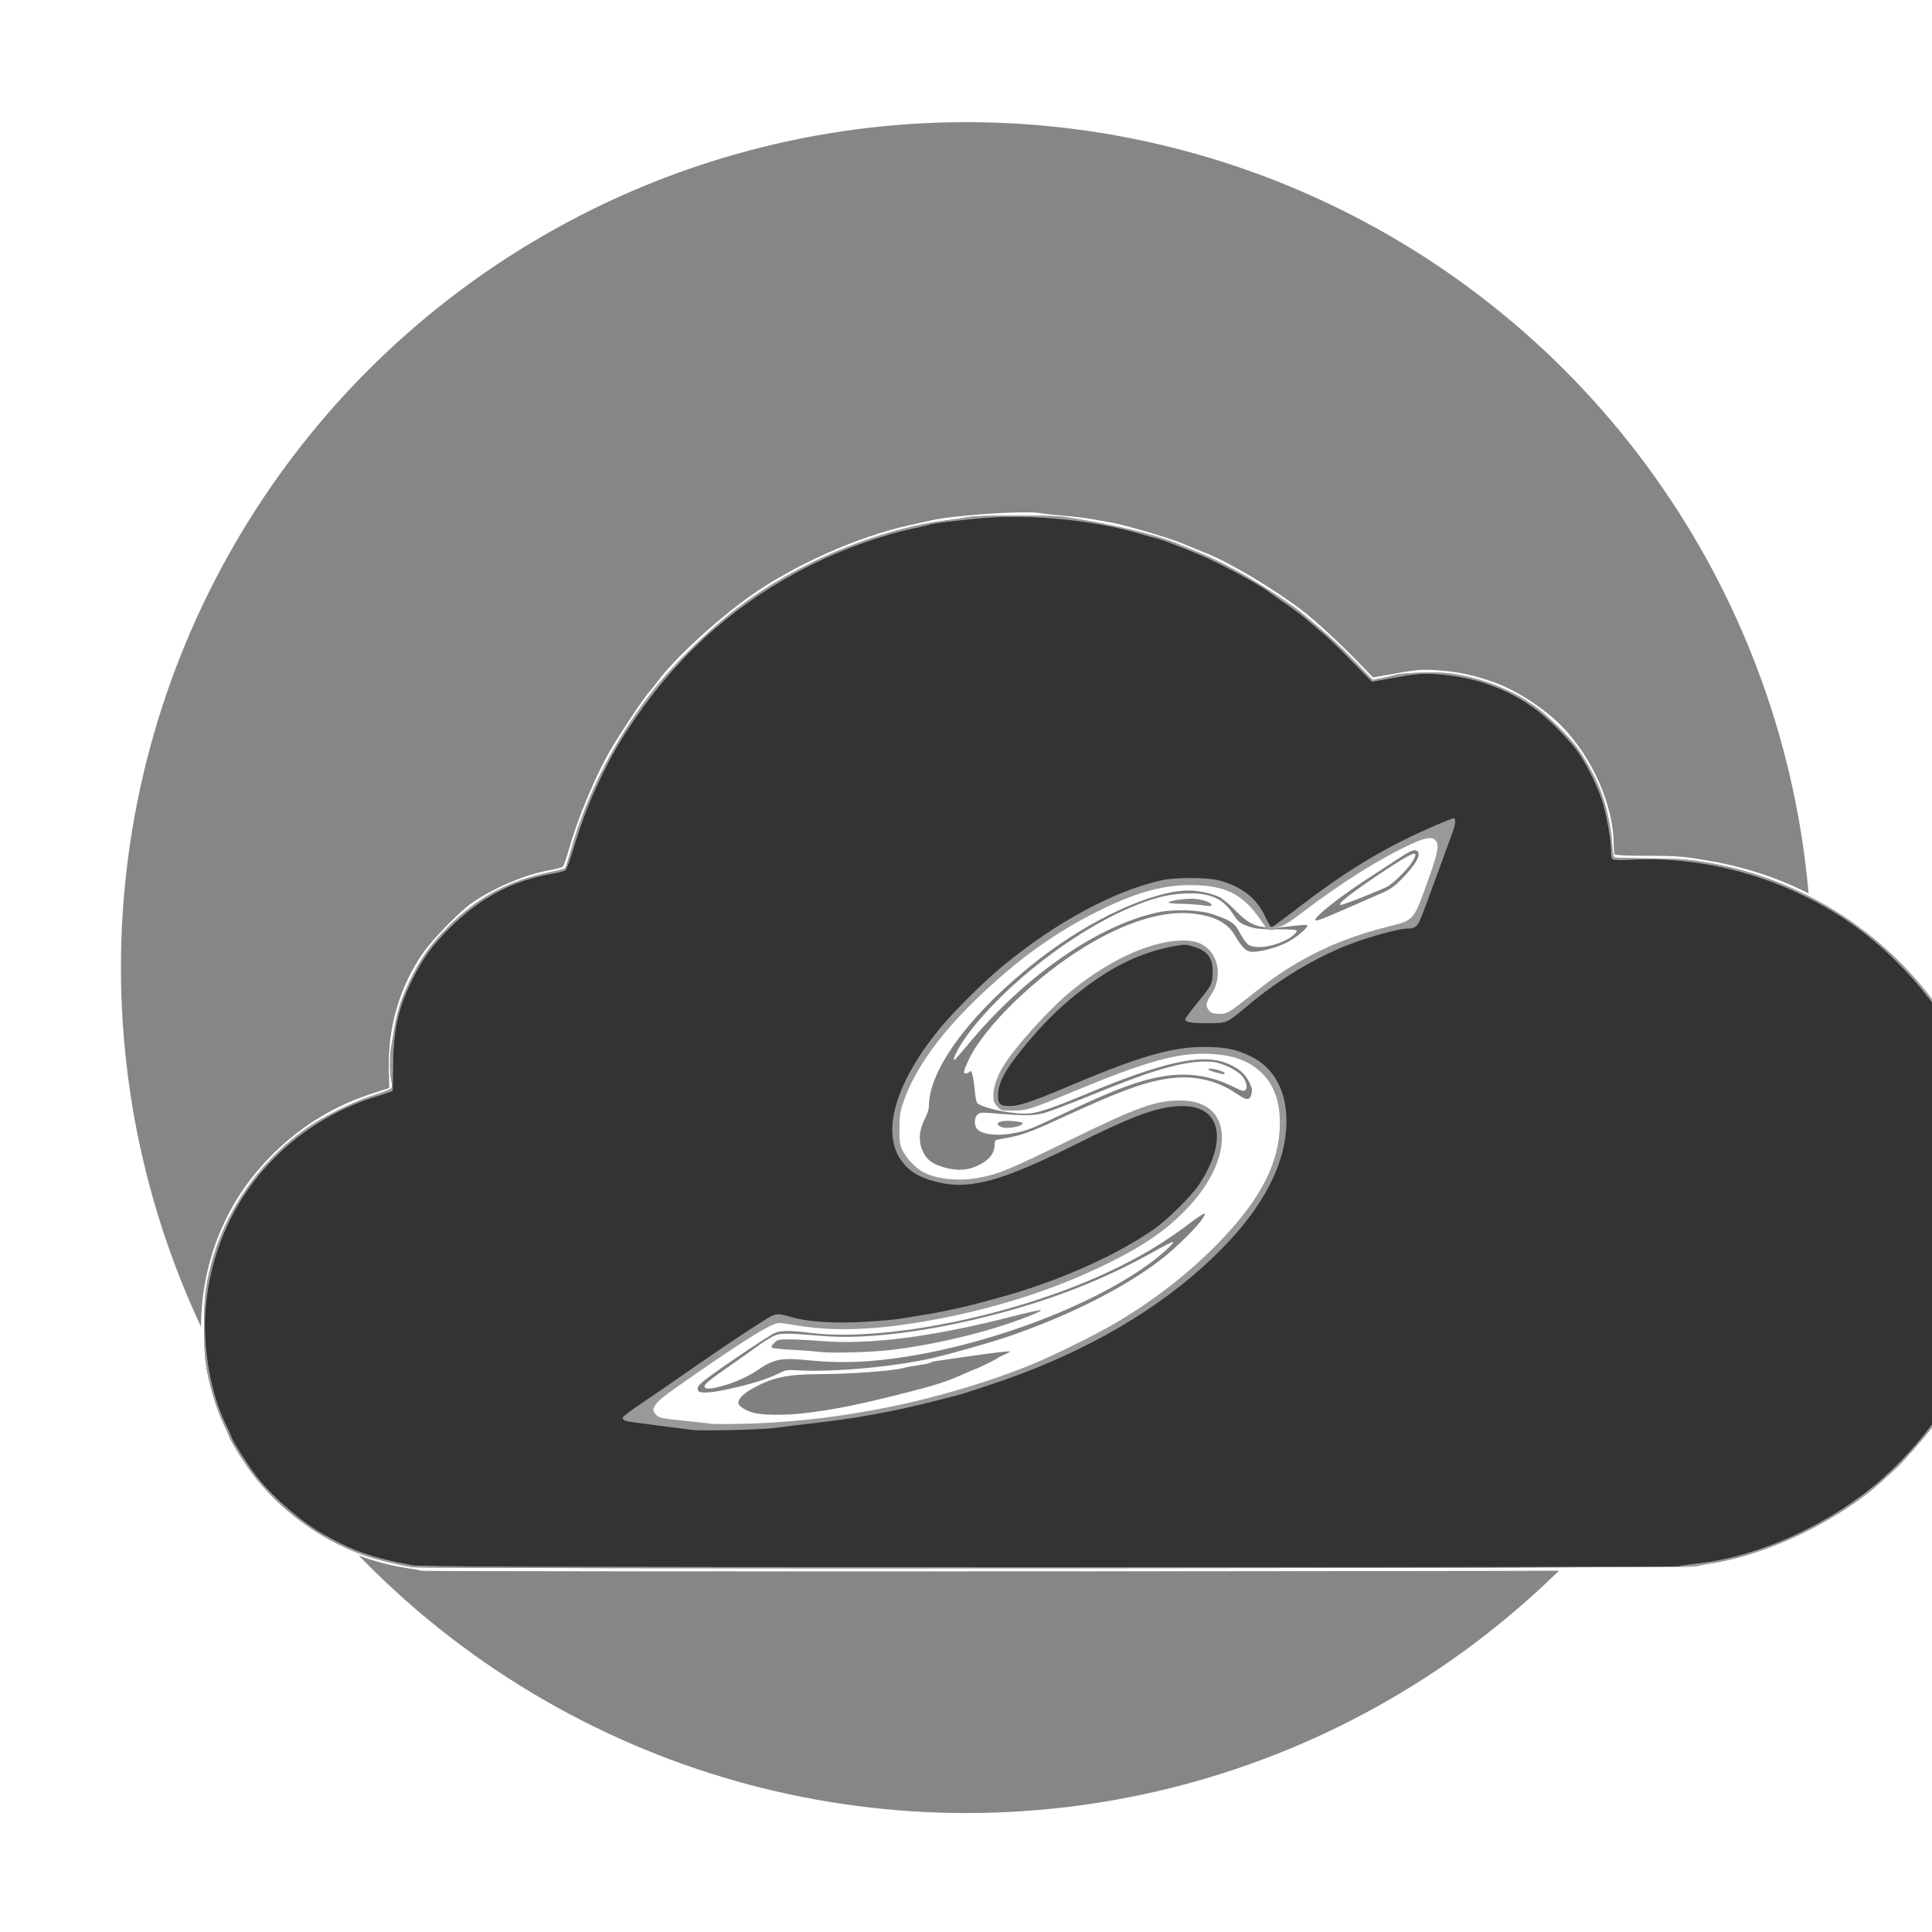 <?xml version="1.0" encoding="UTF-8" standalone="no"?>
<svg
   xmlns:dc="http://purl.org/dc/elements/1.1/"
   xmlns:cc="http://creativecommons.org/ns#"
   xmlns:rdf="http://www.w3.org/1999/02/22-rdf-syntax-ns#"
   xmlns:svg="http://www.w3.org/2000/svg"
   xmlns="http://www.w3.org/2000/svg"
   xmlns:sodipodi="http://sodipodi.sourceforge.net/DTD/sodipodi-0.dtd"
   xmlns:inkscape="http://www.inkscape.org/namespaces/inkscape"
   width="16"
   height="16"
   version="1.1"
   viewBox="0 0 4.233 4.233"
   id="svg8"
   sodipodi:docname="state-offline.svg"
   inkscape:version="0.92.2 2405546, 2018-03-11">
  <defs
     id="defs12" />
  <sodipodi:namedview
     pagecolor="#ffffff"
     bordercolor="#666666"
     borderopacity="1"
     objecttolerance="10"
     gridtolerance="10"
     guidetolerance="10"
     inkscape:pageopacity="0"
     inkscape:pageshadow="2"
     inkscape:window-width="1920"
     inkscape:window-height="1028"
     id="namedview10"
     showgrid="false"
     inkscape:zoom="21.444434"
     inkscape:cx="5.0080418"
     inkscape:cy="-0.68376143"
     inkscape:window-x="0"
     inkscape:window-y="27"
     inkscape:window-maximized="1"
     inkscape:current-layer="g120" />
  <g
     transform="matrix(0.875,0,0,0.875,0.265,-255.9)"
     id="g6">
    <circle
       cx="2.117"
       cy="294.88"
       r="2.117"
       id="circle2"
       style="fill:#868686;stroke-width:0.251" />
  </g>
  <g
     transform="matrix(0.003,0,0,0.003,0.336,0.344)"
     id="g120">
    <path
       inkscape:connector-curvature="0"
       id="path134"
       d="m 195.709,1032.509 c -0.248,-0.248 -4.964,-1.124 -10.48,-1.947 -36.677,-5.474 -71.448,-23.143 -98.217,-49.912 C 50.242,943.879 31.248,892.419 35.335,840.639 c 2.914,-36.923 16.837,-71.625 39.778,-99.148 22.676,-27.204 51.362,-46.741 84.242,-57.372 l 12.955,-4.189 -0.319,-13.325 c -0.751,-31.372 7.968,-60.91 25.341,-85.841 6.711,-9.631 26.176,-29.495 35.002,-35.72 15.798,-11.142 39.33,-21.111 57.057,-24.172 4.725,-0.816 9.118,-2.03 9.763,-2.698 0.645,-0.668 2.768,-6.831 4.717,-13.695 6.271,-22.075 18.707,-51.779 29.668,-70.863 6.596,-11.484 24.024,-37.773 27.847,-42.004 1.707,-1.889 4.967,-5.958 7.245,-9.041 11.881,-16.082 42.249,-44.097 66.671,-61.503 32.384,-23.081 79.457,-44.054 117.178,-52.207 5.28,-1.141 12.192,-2.687 15.36,-3.435 15.769,-3.724 67.755,-7.279 79.2,-5.416 3.432,0.559 11.856,1.486 18.72,2.061 6.864,0.575 15.936,1.689 20.16,2.474 4.224,0.786 10.272,1.859 13.44,2.386 9.897,1.645 43.36,11.478 52.608,15.458 4.858,2.091 12.288,5.143 16.512,6.783 16.993,6.597 50.294,26.464 71.04,42.382 8.705,6.679 26.708,23.232 38.589,35.479 l 12.669,13.061 10.371,-1.849 c 20.725,-3.695 23.973,-4.044 33.411,-3.589 16.788,0.808 31.179,3.84 47.117,9.927 15.443,5.898 35.038,18.918 47.077,31.28 22.48,23.083 37.75,58.019 37.821,86.526 0.01,3.262 0.332,6.379 0.72,6.926 0.452,0.638 8.976,1.011 23.745,1.039 22.664,0.043 26.936,0.415 48,4.183 52.053,9.311 99.067,34.126 137.28,72.459 33.153,33.257 55.191,71.295 67.324,116.203 3.37,12.475 3.826,14.651 6.84,32.64 2.253,13.449 2.224,59.453 -0.047,72 -0.86,4.752 -1.974,11.016 -2.475,13.92 -3.292,19.07 -13.315,48.507 -23.286,68.386 -4.922,9.814 -17.404,29.399 -24.993,39.217 -3.346,4.329 -7.415,9.645 -9.041,11.813 -10.897,14.527 -42.89,41.534 -64.077,54.091 -30.837,18.276 -67.357,31.238 -98.085,34.811 -5.28,0.614 -11.411,1.513 -13.625,1.998 -4.051,0.888 -918.26,1.317 -919.145,0.431 z M 539.04,871.219 c 26.136,-3.078 57.944,-10.135 82.938,-18.401 15.766,-5.214 28.011,-10.244 25.958,-10.664 -0.827,-0.169 -10.763,2.065 -22.08,4.964 -56.937,14.587 -102.929,20.464 -137.947,17.626 -8.31,-0.673 -18.88,-1.224 -23.489,-1.224 -7.886,0 -8.536,0.157 -11.04,2.67 -2.044,2.052 -2.366,2.853 -1.389,3.46 0.699,0.435 7.179,1.098 14.4,1.473 7.221,0.375 15.937,1.052 19.369,1.505 8.657,1.141 38.28,0.359 53.28,-1.408 z m 94.38,-164.093 c 3.147,-1.649 1.77,-2.326 -6.254,-3.071 -9.318,-0.866 -13.879,1.812 -7.628,4.479 2.553,1.089 10.691,0.264 13.882,-1.408 z M 782.4,669.194 c 0,-1.572 -11.096,-4.417 -11.935,-3.06 -0.293,0.474 1.949,1.513 4.981,2.308 6.922,1.816 6.954,1.82 6.954,0.752 z m -9.6,-122.93 c 0,-1.658 -5.247,-3.711 -11.209,-4.386 -6.045,-0.684 -19.075,0.959 -20.044,2.527 -0.307,0.497 3.106,0.919 7.917,0.978 4.651,0.057 11.049,0.426 14.217,0.819 8.634,1.071 9.12,1.075 9.12,0.062 z"
       style="fill:#ffffff;stroke-width:0.96" />
    <path
       inkscape:connector-curvature="0"
       id="path132"
       d="m 189.12,1029.923 c -11.503,-1.958 -27.804,-6.042 -36.194,-9.068 C 121.281,1009.439 91.894,987.731 71.845,960.96 65.525,952.521 56.23,937.517 55.193,934.08 54.794,932.76 53.073,928.872 51.369,925.44 46.117,914.869 40.126,894.515 38.228,880.8 36.656,869.432 36.663,838.901 38.241,828.014 45.005,781.352 71.62,738.137 110.88,710.067 c 12.622,-9.025 33.876,-19.615 49.392,-24.611 6.825,-2.198 12.881,-4.564 13.458,-5.259 0.736,-0.886 0.76,-2.511 0.083,-5.45 -1.232,-5.345 -1.281,-18.188 -0.093,-24.907 0.505,-2.86 1.596,-9.207 2.423,-14.103 2.122,-12.558 5.596,-22.969 11.925,-35.737 7.659,-15.45 15.018,-25.595 27.879,-38.436 21.167,-21.133 43.815,-33.167 73.974,-39.306 5.544,-1.129 10.406,-2.374 10.805,-2.768 0.399,-0.394 2.423,-6.682 4.499,-13.975 9.467,-33.255 25.394,-66.855 45.996,-97.035 12.52,-18.34 23.115,-31.085 39.084,-47.013 28.469,-28.395 54.383,-47.209 88.499,-64.249 32.267,-16.117 69.532,-27.966 100.077,-31.822 5.544,-0.7 12.888,-1.801 16.32,-2.447 7.727,-1.454 59.892,-1.567 69.6,-0.15 33.036,4.822 65.499,12.436 82.56,19.366 23.129,9.394 30.038,12.567 44.436,20.407 14.291,7.782 38.679,23.614 46.895,30.444 18.06,15.012 26.869,23.034 38.336,34.913 l 13.507,13.992 6.653,-1.313 c 3.659,-0.722 8.165,-1.78 10.013,-2.352 5.489,-1.698 31.173,-2.37 40.353,-1.057 23.092,3.304 46.351,12.602 63.115,25.23 8.611,6.486 22.126,19.84 28.468,28.129 5.605,7.325 13.603,21.704 17.431,31.34 4.366,10.989 8.11,27.503 8.736,38.533 0.332,5.845 1.046,10.639 1.642,11.009 0.58,0.361 11.854,0.721 25.054,0.8 18.968,0.114 26.818,0.569 37.44,2.17 75.242,11.342 141.561,54.569 181.864,118.541 12.606,20.01 25.515,49.295 30.36,68.877 1.27,5.133 2.769,10.543 3.332,12.022 0.995,2.616 2.876,14.983 4.952,32.548 1.541,13.037 2.017,34.734 0.918,41.76 -0.537,3.432 -1.669,12.263 -2.515,19.625 -4.643,40.4 -23.074,85.223 -49.443,120.24 -5.446,7.232 -22.213,26.313 -25.902,29.475 -1.296,1.111 -5.399,4.846 -9.12,8.301 -31.708,29.445 -84.609,55.066 -126.764,61.396 -3.696,0.555 -8.664,1.517 -11.04,2.138 -5.465,1.428 -928.62,2.007 -936.96,0.588 z M 531.84,873.167 c 42.596,-4.141 90.501,-16.496 128.64,-33.176 11.537,-5.046 22.631,-10.848 21.478,-11.232 -0.486,-0.162 -10.267,2.714 -21.735,6.391 -42.673,13.683 -73.942,20.986 -111.583,26.059 -20.781,2.801 -55.396,3.491 -72.743,1.45 -15.562,-1.831 -19.611,-1.211 -25.601,3.915 -6.472,5.54 -5.588,6.319 6.424,5.666 6.514,-0.354 14.037,-0.074 20.4,0.759 13.43,1.759 37.584,1.833 54.72,0.168 z M 635.969,707.814 c 5.129,-1.904 6.834,-4.108 3.231,-4.176 -1.232,-0.023 -5.345,-0.402 -9.139,-0.842 -6.986,-0.81 -14.098,-0.102 -15.769,1.569 -1.411,1.411 -0.002,3.903 2.831,5.008 3.475,1.355 13.154,0.555 18.847,-1.559 z M 789.12,671.598 c 0,-3.867 -14.48,-8.726 -23.779,-7.979 -6.688,0.537 -9.795,2.144 -5.88,3.042 1.264,0.29 6.187,1.386 10.939,2.437 4.752,1.05 9.936,2.312 11.52,2.804 4.368,1.356 7.2,1.237 7.2,-0.303 z M 822,570.558 c 4.25,-2.137 3.076,-3.198 -3.538,-3.198 -6.889,0 -11.463,1.316 -10.861,3.126 0.88,2.646 9.197,2.688 14.399,0.072 z m -80.4,-23.361 c 10.175,-1.002 12.874,-0.871 31.92,1.549 5.565,0.707 6.265,-0.075 2.88,-3.216 -6.432,-5.967 -26.53,-6.77 -41.52,-1.657 -4.224,1.441 -8.544,3.257 -9.6,4.036 -1.779,1.313 -1.639,1.377 1.92,0.873 2.112,-0.299 8.592,-1.012 14.4,-1.584 z"
       style="fill:#ffffff;stroke-width:0.96" />
    <path
       inkscape:connector-curvature="0"
       id="path130"
       d="m 189.12,1029.923 c -11.503,-1.958 -27.804,-6.042 -36.194,-9.068 C 121.281,1009.439 91.894,987.731 71.845,960.96 65.525,952.521 56.23,937.517 55.193,934.08 54.794,932.76 53.073,928.872 51.369,925.44 46.117,914.869 40.126,894.515 38.228,880.8 36.656,869.432 36.663,838.901 38.241,828.014 45.005,781.352 71.62,738.137 110.88,710.067 c 12.622,-9.025 33.876,-19.615 49.392,-24.611 6.825,-2.198 12.881,-4.564 13.458,-5.259 0.736,-0.886 0.76,-2.511 0.083,-5.45 -1.232,-5.345 -1.281,-18.188 -0.093,-24.907 0.505,-2.86 1.596,-9.207 2.423,-14.103 2.122,-12.558 5.596,-22.969 11.925,-35.737 7.659,-15.45 15.018,-25.595 27.879,-38.436 21.167,-21.133 43.815,-33.167 73.974,-39.306 5.544,-1.129 10.406,-2.374 10.805,-2.768 0.399,-0.394 2.423,-6.682 4.499,-13.975 9.467,-33.255 25.394,-66.855 45.996,-97.035 12.52,-18.34 23.115,-31.085 39.084,-47.013 28.469,-28.395 54.383,-47.209 88.499,-64.249 32.267,-16.117 69.532,-27.966 100.077,-31.822 5.544,-0.7 12.888,-1.801 16.32,-2.447 7.727,-1.454 59.892,-1.567 69.6,-0.15 33.036,4.822 65.499,12.436 82.56,19.366 23.129,9.394 30.038,12.567 44.436,20.407 14.291,7.782 38.679,23.614 46.895,30.444 18.06,15.012 26.869,23.034 38.336,34.913 l 13.507,13.992 6.653,-1.313 c 3.659,-0.722 8.165,-1.78 10.013,-2.352 5.489,-1.698 31.173,-2.37 40.353,-1.057 23.092,3.304 46.351,12.602 63.115,25.23 8.611,6.486 22.126,19.84 28.468,28.129 5.605,7.325 13.603,21.704 17.431,31.34 4.366,10.989 8.11,27.503 8.736,38.533 0.332,5.845 1.046,10.639 1.642,11.009 0.58,0.361 11.854,0.721 25.054,0.8 18.968,0.114 26.818,0.569 37.44,2.17 75.242,11.342 141.561,54.569 181.864,118.541 12.606,20.01 25.515,49.295 30.36,68.877 1.27,5.133 2.769,10.543 3.332,12.022 0.995,2.616 2.876,14.983 4.952,32.548 1.541,13.037 2.017,34.734 0.918,41.76 -0.537,3.432 -1.669,12.263 -2.515,19.625 -4.643,40.4 -23.074,85.223 -49.443,120.24 -5.446,7.232 -22.213,26.313 -25.902,29.475 -1.296,1.111 -5.399,4.846 -9.12,8.301 -31.708,29.445 -84.609,55.066 -126.764,61.396 -3.696,0.555 -8.664,1.517 -11.04,2.138 -5.465,1.428 -928.62,2.007 -936.96,0.588 z M 417.057,897.111 c 8.681,-2.516 17.54,-6.576 24.063,-11.027 12.355,-8.433 17.176,-9.325 38.771,-7.176 17.525,1.744 34.745,1.577 53.389,-0.517 67.054,-7.532 147.223,-36.373 193.274,-69.53 8.988,-6.471 19.054,-15.572 18.185,-16.441 -0.328,-0.328 -6.477,2.722 -13.663,6.778 -37.139,20.963 -76.939,36.392 -123.876,48.021 -45.437,11.257 -88.284,16.309 -117.71,13.879 -29.209,-2.412 -31.749,-2.39 -37.15,0.322 -2.665,1.339 -8.008,4.772 -11.873,7.629 -3.865,2.857 -13.291,9.536 -20.947,14.841 -14.664,10.162 -17.869,12.942 -16.837,14.61 1.006,1.628 5.446,1.199 14.375,-1.388 z M 629.453,712.734 c 9.288,-1.918 11.974,-2.999 36.866,-14.835 34.755,-16.526 52.963,-23.343 70.367,-26.347 18.855,-3.254 35.507,-0.781 52.753,7.835 5.384,2.69 6.818,3.062 8.003,2.079 1.904,-1.58 1.02,-5.964 -2,-9.924 -2.806,-3.679 -11.69,-8.483 -18.713,-10.117 -7.853,-1.828 -20.534,-0.642 -35.129,3.287 -14.662,3.947 -26.553,8.266 -60.576,22.004 -13.781,5.565 -27.667,10.794 -30.859,11.621 -6.995,1.813 -14.543,1.901 -32.618,0.383 -12.816,-1.077 -13.771,-1.039 -15.6,0.616 -2.713,2.455 -2.645,8.421 0.125,11.002 4.134,3.852 15.516,4.848 27.38,2.397 z M 596.926,645.84 c 40.833,-48.795 94.37,-85.528 137.466,-94.318 11.858,-2.418 30.623,-1.633 39.848,1.669 13.467,4.82 15.447,6.195 19.202,13.34 1.876,3.571 4.538,7.378 5.914,8.461 4.604,3.622 17.3,2.217 27.684,-3.063 5.211,-2.65 8.893,-6.077 7.752,-7.214 C 834.398,564.321 827.74,564 819.998,564 c -11.317,0 -15.113,-0.357 -19.358,-1.818 -7.146,-2.461 -8.161,-3.279 -12.791,-10.305 -7.13,-10.819 -17.474,-14.926 -35.209,-13.98 -12.221,0.652 -23.067,3.491 -38.895,10.181 -41.985,17.746 -91.727,56.386 -118.48,92.038 -6.657,8.871 -12.197,19.405 -10.205,19.405 0.23,0 5.57,-6.156 11.867,-13.68 z m 286.603,-105.46 c 8.003,-3.223 15.845,-6.529 17.427,-7.347 4.103,-2.12 14.677,-12.432 17.905,-17.461 6.78,-10.562 2.45,-9.115 -22.449,7.502 -21.886,14.607 -32.554,23.056 -29.203,23.128 0.973,0.021 8.317,-2.599 16.32,-5.822 z"
       style="fill:#808080;stroke-width:0.96" />
    <path
       inkscape:connector-curvature="0"
       id="path128"
       d="m 189.12,1029.923 c -11.503,-1.958 -27.804,-6.042 -36.194,-9.068 C 121.281,1009.439 91.894,987.731 71.845,960.96 65.525,952.521 56.23,937.517 55.193,934.08 54.794,932.76 53.073,928.872 51.369,925.44 46.117,914.869 40.126,894.515 38.228,880.8 36.656,869.432 36.663,838.901 38.241,828.014 45.005,781.352 71.62,738.137 110.88,710.067 c 12.622,-9.025 33.876,-19.615 49.392,-24.611 6.825,-2.198 12.881,-4.564 13.458,-5.259 0.736,-0.886 0.76,-2.511 0.083,-5.45 -1.232,-5.345 -1.281,-18.188 -0.093,-24.907 0.505,-2.86 1.596,-9.207 2.423,-14.103 2.122,-12.558 5.596,-22.969 11.925,-35.737 7.659,-15.45 15.018,-25.595 27.879,-38.436 21.167,-21.133 43.815,-33.167 73.974,-39.306 5.544,-1.129 10.406,-2.374 10.805,-2.768 0.399,-0.394 2.423,-6.682 4.499,-13.975 9.467,-33.255 25.394,-66.855 45.996,-97.035 12.52,-18.34 23.115,-31.085 39.084,-47.013 28.469,-28.395 54.383,-47.209 88.499,-64.249 32.267,-16.117 69.532,-27.966 100.077,-31.822 5.544,-0.7 12.888,-1.801 16.32,-2.447 7.727,-1.454 59.892,-1.567 69.6,-0.15 33.036,4.822 65.499,12.436 82.56,19.366 23.129,9.394 30.038,12.567 44.436,20.407 14.291,7.782 38.679,23.614 46.895,30.444 18.06,15.012 26.869,23.034 38.336,34.913 l 13.507,13.992 6.653,-1.313 c 3.659,-0.722 8.165,-1.78 10.013,-2.352 5.489,-1.698 31.173,-2.37 40.353,-1.057 23.092,3.304 46.351,12.602 63.115,25.23 8.611,6.486 22.126,19.84 28.468,28.129 5.605,7.325 13.603,21.704 17.431,31.34 4.366,10.989 8.11,27.503 8.736,38.533 0.332,5.845 1.046,10.639 1.642,11.009 0.58,0.361 11.854,0.721 25.054,0.8 18.968,0.114 26.818,0.569 37.44,2.17 75.242,11.342 141.561,54.569 181.864,118.541 12.606,20.01 25.515,49.295 30.36,68.877 1.27,5.133 2.769,10.543 3.332,12.022 0.995,2.616 2.876,14.983 4.952,32.548 1.541,13.037 2.017,34.734 0.918,41.76 -0.537,3.432 -1.669,12.263 -2.515,19.625 -4.643,40.4 -23.074,85.223 -49.443,120.24 -5.446,7.232 -22.213,26.313 -25.902,29.475 -1.296,1.111 -5.399,4.846 -9.12,8.301 -31.708,29.445 -84.609,55.066 -126.764,61.396 -3.696,0.555 -8.664,1.517 -11.04,2.138 -5.465,1.428 -928.62,2.007 -936.96,0.588 z M 477.149,917.25 c 20.044,-2.461 37.114,-5.877 67.651,-13.537 26.595,-6.672 35.213,-9.447 49.203,-15.847 3.301,-1.51 6.259,-2.746 6.571,-2.746 0.828,0 15.179,-7.094 15.746,-7.784 0.264,-0.321 2.599,-1.514 5.188,-2.652 2.59,-1.137 4.534,-2.212 4.32,-2.388 -0.516,-0.425 -17.206,1.596 -34.468,4.174 -7.656,1.143 -15.864,2.317 -18.24,2.609 -2.376,0.292 -4.79,0.901 -5.365,1.354 -0.575,0.453 -4.463,1.29 -8.64,1.86 -4.177,0.571 -9.107,1.477 -10.955,2.015 -7.583,2.206 -38.429,4.494 -61.92,4.592 -23.746,0.1 -34.646,2.492 -49.134,10.781 -6.544,3.744 -9.906,7.259 -9.906,10.356 0,2.018 4.992,5.356 10.358,6.925 7.16,2.094 23.888,2.215 39.591,0.287 z m -60.374,-16.711 c 18.322,-3.796 32.038,-8.029 41.146,-12.699 3.719,-1.907 5.322,-2.15 11.52,-1.748 25.592,1.662 70.348,-2.316 99.36,-8.832 12.558,-2.82 43.715,-11.717 56.64,-16.172 45.867,-15.812 88.029,-37.509 113.876,-58.603 8.491,-6.929 21.437,-19.686 25.387,-25.014 5.969,-8.053 3.986,-7.677 -8.208,1.557 -18.44,13.965 -36.743,24.856 -59.818,35.596 -67.942,31.622 -162.81,50.886 -217.194,44.103 -14.488,-1.807 -20.282,-1.815 -25.331,-0.033 -3.803,1.342 -42.889,27.65 -51.752,34.833 -4.506,3.652 -5.468,5.203 -4.613,7.432 0.777,2.025 7.945,1.866 18.987,-0.421 z M 600.907,737.169 c 9.023,-3.948 13.493,-9.137 13.493,-15.664 0,-2.752 0.406,-3.468 2.16,-3.806 1.188,-0.229 4.752,-0.912 7.92,-1.518 9.979,-1.909 17.716,-4.736 36,-13.15 43.706,-20.114 60.942,-26.635 78.24,-29.597 19.522,-3.343 37.217,0.265 52.462,10.696 7.444,5.094 9.581,5.129 10.808,0.176 0.735,-2.967 0.459,-4.354 -1.782,-8.935 -3.174,-6.487 -8.526,-10.73 -17.72,-14.048 -17.712,-6.392 -45.979,-0.063 -99.472,22.272 -25.848,10.792 -35.483,14.124 -43.08,14.895 -9.997,1.015 -31.449,-3.053 -37.897,-7.188 -0.86,-0.551 -1.618,-4.06 -2.166,-10.03 -0.883,-9.607 -2.373,-15.275 -3.526,-13.417 -0.366,0.589 -1.529,1.223 -2.585,1.407 -2.576,0.451 -2.185,-1.698 1.859,-10.224 11.401,-24.036 49.228,-60.733 84.949,-82.41 27.933,-16.951 53.77,-25.405 74.473,-24.368 17.312,0.867 29.103,6.322 34.708,16.058 4.593,7.977 7.768,11.387 11.2,12.029 4.786,0.895 17.668,-2.197 26.092,-6.262 7.309,-3.527 17.007,-11.64 15.598,-13.049 -0.816,-0.816 -21.124,1.563 -22.27,2.609 -1.19,1.086 -7.248,1.082 -7.248,-0.005 0,-0.461 -1.62,-1.106 -3.6,-1.435 -7.01,-1.164 -12.978,-4.839 -19.135,-11.784 -3.35,-3.779 -8.027,-7.827 -10.765,-9.317 -5.652,-3.076 -15.591,-5.386 -23.273,-5.41 -26.276,-0.081 -71.908,20.868 -109.839,50.426 C 597.609,624.227 566.4,665.91 566.4,693.116 c 0,2.117 -1.215,5.93 -2.981,9.355 -4.282,8.303 -4.829,16.414 -1.584,23.502 2.592,5.662 5.909,8.576 12.422,10.914 10.077,3.618 18.816,3.71 26.651,0.282 z M 870.79,549.113 c 9.729,-4.255 21.362,-9.332 25.85,-11.283 6.624,-2.879 9.371,-4.771 14.594,-10.049 10.677,-10.791 14.964,-18.28 11.913,-20.812 -2.073,-1.72 -4.564,-0.703 -14.988,6.125 -5.016,3.286 -14.89,9.727 -21.941,14.313 -19.354,12.589 -37.579,26.957 -37.579,29.627 0,1.494 3.39,0.281 22.15,-7.922 z"
       style="fill:#999999;stroke-width:0.96" />
    <path
       inkscape:connector-curvature="0"
       id="path126"
       d="m 189.12,1028.485 c -29.266,-5.38 -44.592,-10.796 -66.352,-23.447 C 106.147,995.375 84.997,976.642 74.086,961.92 67.598,953.167 58.047,937.979 57.089,934.893 56.704,933.654 55.133,930.135 53.597,927.073 41.759,903.472 35.721,869.315 38.223,840.102 44.538,766.375 94.339,706.059 166.32,684.96 c 4.62,-1.354 8.433,-2.772 8.473,-3.151 0.04,-0.379 0.171,-9.113 0.291,-19.409 0.298,-25.586 3.846,-41.207 13.984,-61.571 7.935,-15.939 14.205,-24.597 27.402,-37.835 21.511,-21.579 45.518,-34.399 73.652,-39.332 5.127,-0.899 9.981,-2.127 10.787,-2.728 0.806,-0.601 3.34,-7.357 5.631,-15.013 5.78,-19.312 11.201,-33.56 19.177,-50.4 8.883,-18.758 15.072,-29.448 27.232,-47.04 33.214,-48.051 75.13,-84.481 127.051,-110.421 23.552,-11.767 52.126,-21.959 75.357,-26.878 6.17,-1.307 11.6,-2.612 12.067,-2.9 1.039,-0.642 20.168,-2.988 36.416,-4.465 35.879,-3.263 81.98,1.141 115.861,11.067 6.236,1.827 12.611,3.611 14.167,3.965 3.262,0.742 15.36,5.403 31.352,12.078 12.624,5.27 41.158,20.518 48.38,25.854 2.64,1.951 9.093,6.503 14.341,10.116 5.248,3.613 11.79,8.544 14.539,10.957 2.749,2.413 8.119,6.979 11.934,10.147 3.815,3.168 13.363,12.384 21.218,20.479 l 14.282,14.719 10.803,-1.956 c 20.941,-3.792 24.333,-4.164 33.843,-3.708 28.801,1.38 54.715,10.444 75.997,26.58 8.873,6.728 22.138,20.038 28.839,28.936 6.129,8.14 14.634,24.834 18.391,36.103 3.336,10.004 6.853,29.353 6.853,37.699 0,4.425 0.347,5.716 1.675,6.225 0.921,0.354 7.941,0.361 15.6,0.018 40.328,-1.811 83.493,7.221 121.445,25.411 27.176,13.025 49.138,28.555 70.434,49.807 32.622,32.555 55.011,71.314 67.472,116.807 3.028,11.054 3.529,13.509 6.27,30.72 2.081,13.065 2.36,56.926 0.441,69.12 -5.002,31.773 -12.084,54.949 -24.644,80.64 -14.68,30.028 -35.021,56.82 -60.195,79.283 -36.961,32.981 -90.355,57.533 -135.617,62.362 -5.808,0.62 -11.812,1.511 -13.343,1.981 -1.613,0.495 -195.233,0.797 -460.32,0.719 -384.268,-0.114 -458.69,-0.348 -464.737,-1.459 z M 477.149,917.25 c 20.044,-2.461 37.114,-5.877 67.651,-13.537 26.595,-6.672 35.213,-9.447 49.203,-15.847 3.301,-1.51 6.259,-2.746 6.571,-2.746 0.828,0 15.179,-7.094 15.746,-7.784 0.264,-0.321 2.599,-1.514 5.188,-2.652 2.59,-1.137 4.534,-2.212 4.32,-2.388 -0.516,-0.425 -17.206,1.596 -34.468,4.174 -7.656,1.143 -15.864,2.317 -18.24,2.609 -2.376,0.292 -4.79,0.901 -5.365,1.354 -0.575,0.453 -4.463,1.29 -8.64,1.86 -4.177,0.571 -9.107,1.477 -10.955,2.015 -7.583,2.206 -38.429,4.494 -61.92,4.592 -23.746,0.1 -34.646,2.492 -49.134,10.781 -6.544,3.744 -9.906,7.259 -9.906,10.356 0,2.018 4.992,5.356 10.358,6.925 7.16,2.094 23.888,2.215 39.591,0.287 z m -60.374,-16.711 c 18.322,-3.796 32.038,-8.029 41.146,-12.699 3.719,-1.907 5.322,-2.15 11.52,-1.748 25.592,1.662 70.348,-2.316 99.36,-8.832 12.558,-2.82 43.715,-11.717 56.64,-16.172 45.867,-15.812 88.029,-37.509 113.876,-58.603 8.491,-6.929 21.437,-19.686 25.387,-25.014 5.969,-8.053 3.986,-7.677 -8.208,1.557 -18.44,13.965 -36.743,24.856 -59.818,35.596 -67.942,31.622 -162.81,50.886 -217.194,44.103 -14.488,-1.807 -20.282,-1.815 -25.331,-0.033 -3.803,1.342 -42.889,27.65 -51.752,34.833 -4.506,3.652 -5.468,5.203 -4.613,7.432 0.777,2.025 7.945,1.866 18.987,-0.421 z M 600.907,737.169 c 9.023,-3.948 13.493,-9.137 13.493,-15.664 0,-2.752 0.406,-3.468 2.16,-3.806 1.188,-0.229 4.752,-0.912 7.92,-1.518 9.979,-1.909 17.716,-4.736 36,-13.15 43.706,-20.114 60.942,-26.635 78.24,-29.597 19.522,-3.343 37.217,0.265 52.462,10.696 7.444,5.094 9.581,5.129 10.808,0.176 0.735,-2.967 0.459,-4.354 -1.782,-8.935 -3.174,-6.487 -8.526,-10.73 -17.72,-14.048 -17.712,-6.392 -45.979,-0.063 -99.472,22.272 -25.848,10.792 -35.483,14.124 -43.08,14.895 -9.997,1.015 -31.449,-3.053 -37.897,-7.188 -0.86,-0.551 -1.618,-4.06 -2.166,-10.03 -0.883,-9.607 -2.373,-15.275 -3.526,-13.417 -0.366,0.589 -1.529,1.223 -2.585,1.407 -2.576,0.451 -2.185,-1.698 1.859,-10.224 11.401,-24.036 49.228,-60.733 84.949,-82.41 27.933,-16.951 53.77,-25.405 74.473,-24.368 17.312,0.867 29.103,6.322 34.708,16.058 4.593,7.977 7.768,11.387 11.2,12.029 4.786,0.895 17.668,-2.197 26.092,-6.262 7.361,-3.552 17.004,-11.643 15.577,-13.07 -0.343,-0.343 -4.636,-0.129 -9.54,0.476 -23.925,2.949 -30.761,1.191 -42.517,-10.935 -4.224,-4.357 -9.562,-8.871 -11.862,-10.031 -5.236,-2.641 -15.265,-4.808 -22.352,-4.83 -26.276,-0.081 -71.908,20.868 -109.839,50.426 C 597.609,624.227 566.4,665.91 566.4,693.116 c 0,2.117 -1.215,5.93 -2.981,9.355 -4.282,8.303 -4.829,16.414 -1.584,23.502 2.592,5.662 5.909,8.576 12.422,10.914 10.077,3.618 18.816,3.71 26.651,0.282 z M 870.79,549.113 c 9.729,-4.255 21.362,-9.332 25.85,-11.283 6.624,-2.879 9.371,-4.771 14.594,-10.049 10.677,-10.791 14.964,-18.28 11.913,-20.812 -2.073,-1.72 -4.564,-0.703 -14.988,6.125 -5.016,3.286 -14.89,9.727 -21.941,14.313 -19.354,12.589 -37.579,26.957 -37.579,29.627 0,1.494 3.39,0.281 22.15,-7.922 z"
       style="fill:#ffffff;stroke-width:0.96" />
    <path
       inkscape:connector-curvature="0"
       id="path124"
       d="m 189.12,1028.485 c -29.266,-5.38 -44.592,-10.796 -66.352,-23.447 C 106.147,995.375 84.997,976.642 74.086,961.92 67.598,953.167 58.047,937.979 57.089,934.893 56.704,933.654 55.133,930.135 53.597,927.073 41.759,903.472 35.721,869.315 38.223,840.102 44.538,766.375 94.339,706.059 166.32,684.96 c 4.62,-1.354 8.433,-2.772 8.473,-3.151 0.04,-0.379 0.171,-9.113 0.291,-19.409 0.298,-25.586 3.846,-41.207 13.984,-61.571 7.935,-15.939 14.205,-24.597 27.402,-37.835 21.511,-21.579 45.518,-34.399 73.652,-39.332 5.127,-0.899 9.981,-2.127 10.787,-2.728 0.806,-0.601 3.34,-7.357 5.631,-15.013 5.78,-19.312 11.201,-33.56 19.177,-50.4 8.883,-18.758 15.072,-29.448 27.232,-47.04 33.214,-48.051 75.13,-84.481 127.051,-110.421 23.552,-11.767 52.126,-21.959 75.357,-26.878 6.17,-1.307 11.6,-2.612 12.067,-2.9 1.039,-0.642 20.168,-2.988 36.416,-4.465 35.879,-3.263 81.98,1.141 115.861,11.067 6.236,1.827 12.611,3.611 14.167,3.965 3.262,0.742 15.36,5.403 31.352,12.078 12.624,5.27 41.158,20.518 48.38,25.854 2.64,1.951 9.093,6.503 14.341,10.116 5.248,3.613 11.79,8.544 14.539,10.957 2.749,2.413 8.119,6.979 11.934,10.147 3.815,3.168 13.363,12.384 21.218,20.479 l 14.282,14.719 10.803,-1.956 c 20.941,-3.792 24.333,-4.164 33.843,-3.708 28.801,1.38 54.715,10.444 75.997,26.58 8.873,6.728 22.138,20.038 28.839,28.936 6.129,8.14 14.634,24.834 18.391,36.103 3.336,10.004 6.853,29.353 6.853,37.699 0,4.425 0.347,5.716 1.675,6.225 0.921,0.354 7.941,0.361 15.6,0.018 40.328,-1.811 83.493,7.221 121.445,25.411 27.176,13.025 49.138,28.555 70.434,49.807 32.622,32.555 55.011,71.314 67.472,116.807 3.028,11.054 3.529,13.509 6.27,30.72 2.081,13.065 2.36,56.926 0.441,69.12 -5.002,31.773 -12.084,54.949 -24.644,80.64 -14.68,30.028 -35.021,56.82 -60.195,79.283 -36.961,32.981 -90.355,57.533 -135.617,62.362 -5.808,0.62 -11.812,1.511 -13.343,1.981 -1.613,0.495 -195.233,0.797 -460.32,0.719 -384.268,-0.114 -458.69,-0.348 -464.737,-1.459 z M 448.656,924.463 c 30.298,-1.798 56.12,-5.112 86.544,-11.107 35.854,-7.065 76.701,-19.23 107.332,-31.965 15.879,-6.602 43.436,-20.169 57.739,-28.427 29.092,-16.796 55.713,-37.371 77.835,-60.159 30.957,-31.889 44.646,-58.755 44.6,-87.529 -0.026,-16.25 -4.677,-28.514 -14.069,-37.097 -9.319,-8.517 -20.569,-12.446 -37.757,-13.185 -22.906,-0.986 -45.954,5.482 -100.8,28.288 -29.493,12.263 -32.452,13.181 -42.559,13.191 -8.367,0.009 -8.516,-0.033 -11.28,-3.126 -2.305,-2.58 -2.801,-3.987 -2.801,-7.944 0,-5.748 2.662,-13.748 6.949,-20.881 8.796,-14.637 35.066,-43.538 51.611,-56.782 27.951,-22.374 57.892,-35.611 80.437,-35.562 9.784,0.021 16.539,3.194 21.028,9.874 5.49,8.171 5.215,20.413 -0.656,29.278 -4.061,6.13 -4.503,8.456 -2.196,11.555 1.567,2.106 2.787,2.608 6.917,2.849 6.134,0.358 7.527,-0.405 22.792,-12.479 16.012,-12.665 23.268,-17.77 35.359,-24.88 19.767,-11.622 41.153,-20.126 66.24,-26.339 18.915,-4.684 18.397,-4.074 29.269,-34.485 7.29,-20.392 8.192,-25.77 4.832,-28.811 -2.915,-2.638 -8.381,-1.398 -21.06,4.777 -22.741,11.077 -47.377,26.705 -74.962,47.555 -13.518,10.217 -15.488,11.251 -22.11,11.603 l -5.243,0.278 -4.296,-6.196 c -12.952,-18.68 -25.831,-25.004 -50.939,-25.012 -19.585,-0.006 -38.193,4.976 -63.013,16.871 -34.478,16.524 -63.643,37.422 -95.155,68.184 -26.316,25.688 -43.778,50.673 -51.664,73.92 -2.203,6.494 -2.619,9.385 -2.692,18.72 -0.074,9.406 0.22,11.704 1.987,15.529 2.596,5.619 9.014,12.657 14.444,15.838 9.655,5.658 26.634,7.551 41.761,4.657 14.694,-2.812 21.841,-5.791 67.961,-28.327 47.473,-23.197 60.85,-27.989 78.384,-28.075 15.163,-0.075 25.073,5.421 29.079,16.126 6.142,16.415 -2.789,40.697 -22.777,61.931 -14.952,15.883 -31.058,27.192 -57.325,40.249 -35.995,17.892 -76.444,31.44 -120,40.19 -44.142,8.868 -78.769,10.773 -107.52,5.916 -6.336,-1.071 -12.529,-1.948 -13.762,-1.949 -5.309,-0.007 -22.069,10.243 -62.558,38.258 -22.305,15.433 -26.539,18.776 -28.443,22.458 -1.294,2.503 -1.283,3.029 0.111,5.157 2.214,3.378 3.964,3.822 22.137,5.607 8.951,0.879 16.707,1.753 17.235,1.942 2.048,0.732 27.379,0.448 43.056,-0.483 z"
       style="fill:#999999;stroke-width:0.96" />
    <path
       inkscape:connector-curvature="0"
       id="path122"
       d="m 189.12,1028.485 c -29.266,-5.38 -44.592,-10.796 -66.352,-23.447 C 106.147,995.375 84.997,976.642 74.086,961.92 67.598,953.167 58.047,937.979 57.089,934.893 56.704,933.654 55.133,930.135 53.597,927.073 41.759,903.472 35.721,869.315 38.223,840.102 44.538,766.375 94.339,706.059 166.32,684.96 c 4.62,-1.354 8.433,-2.772 8.473,-3.151 0.04,-0.379 0.171,-9.113 0.291,-19.409 0.298,-25.586 3.846,-41.207 13.984,-61.571 7.935,-15.939 14.205,-24.597 27.402,-37.835 21.511,-21.579 45.518,-34.399 73.652,-39.332 5.127,-0.899 9.981,-2.127 10.787,-2.728 0.806,-0.601 3.34,-7.357 5.631,-15.013 5.78,-19.312 11.201,-33.56 19.177,-50.4 8.883,-18.758 15.072,-29.448 27.232,-47.04 33.214,-48.051 75.13,-84.481 127.051,-110.421 23.552,-11.767 52.126,-21.959 75.357,-26.878 6.17,-1.307 11.6,-2.612 12.067,-2.9 1.039,-0.642 20.168,-2.988 36.416,-4.465 35.879,-3.263 81.98,1.141 115.861,11.067 6.236,1.827 12.611,3.611 14.167,3.965 3.262,0.742 15.36,5.403 31.352,12.078 12.624,5.27 41.158,20.518 48.38,25.854 2.64,1.951 9.093,6.503 14.341,10.116 5.248,3.613 11.79,8.544 14.539,10.957 2.749,2.413 8.119,6.979 11.934,10.147 3.815,3.168 13.363,12.384 21.218,20.479 l 14.282,14.719 10.803,-1.956 c 20.941,-3.792 24.333,-4.164 33.843,-3.708 28.801,1.38 54.715,10.444 75.997,26.58 8.873,6.728 22.138,20.038 28.839,28.936 6.129,8.14 14.634,24.834 18.391,36.103 3.336,10.004 6.853,29.353 6.853,37.699 0,4.425 0.347,5.716 1.675,6.225 0.921,0.354 7.941,0.361 15.6,0.018 40.328,-1.811 83.493,7.221 121.445,25.411 27.176,13.025 49.138,28.555 70.434,49.807 32.622,32.555 55.011,71.314 67.472,116.807 3.028,11.054 3.529,13.509 6.27,30.72 2.081,13.065 2.36,56.926 0.441,69.12 -5.002,31.773 -12.084,54.949 -24.644,80.64 -14.68,30.028 -35.021,56.82 -60.195,79.283 -36.961,32.981 -90.355,57.533 -135.617,62.362 -5.808,0.62 -11.812,1.511 -13.343,1.981 -1.613,0.495 -195.233,0.797 -460.32,0.719 -384.268,-0.114 -458.69,-0.348 -464.737,-1.459 z m 266.4,-100.452 c 5.28,-0.808 16.296,-2.185 24.48,-3.059 30.861,-3.297 60.818,-8.733 91.2,-16.55 7.128,-1.834 14.256,-3.655 15.84,-4.047 1.584,-0.392 4.392,-1.217 6.24,-1.833 1.848,-0.616 9.84,-3.246 17.76,-5.844 61.883,-20.303 115.05,-49.775 155.55,-86.226 40.368,-36.332 60.929,-72.269 60.93,-106.495 4.1e-4,-22.437 -9.362,-39.208 -26.435,-47.356 -10.56,-5.04 -18.538,-6.654 -33.085,-6.693 -24.417,-0.066 -48.103,6.875 -103.031,30.19 -22.613,9.599 -32.842,12.999 -39.102,12.999 -7.665,0 -9.092,-1.35 -8.963,-8.48 0.171,-9.497 6.272,-19.969 23.304,-40 15.608,-18.356 30.67,-31.966 49.553,-44.774 17.952,-12.177 35.57,-19.677 54.855,-23.352 8.277,-1.577 9.093,-1.58 14.379,-0.043 11.233,3.266 15.19,8.728 14.612,20.171 -0.394,7.795 -0.477,7.946 -12.566,22.867 -4.092,5.05 -7.44,9.623 -7.44,10.162 0,2.171 4.298,2.967 16.017,2.966 14.753,-0.002 13.931,0.36 30.17,-13.297 25.006,-21.031 55.074,-38.329 82.453,-47.436 13.93,-4.633 28.901,-8.386 33.455,-8.386 5.181,0 7.407,-1.498 9.51,-6.398 1.693,-3.946 6.297,-16.351 19.001,-51.202 1.251,-3.432 3.377,-9.233 4.725,-12.89 2.24,-6.079 2.48,-10.15 0.599,-10.15 -0.407,0 -5.886,2.193 -12.175,4.873 -34.834,14.843 -63.661,31.879 -97.126,57.396 -22.148,16.888 -23.152,17.597 -24.091,17.017 -0.48,-0.296 -2.426,-3.81 -4.324,-7.808 -6.227,-13.112 -17.044,-21.564 -33.253,-25.982 -8.549,-2.331 -32.08,-2.409 -42.24,-0.141 -34.61,7.726 -76.459,30.255 -115.378,62.113 -13.759,11.262 -35.807,33.063 -46.172,45.654 -31.939,38.796 -42.97,74.548 -29.454,95.46 5.921,9.161 13.952,14.11 28.283,17.431 23.514,5.448 46.717,-1.094 101.963,-28.75 40.991,-20.52 59.325,-27.018 76.236,-27.02 28.155,-0.004 33.216,25.826 11.38,58.079 -5.283,7.804 -22.622,24.956 -31.66,31.318 -27.849,19.605 -70.632,38.655 -112.8,50.227 -21.958,6.026 -26.925,7.243 -42.72,10.47 -6.5,1.328 -10.943,2.084 -31.68,5.386 -3.432,0.547 -14.457,1.489 -24.501,2.095 -21.402,1.291 -40.863,0.156 -52.299,-3.049 -13.055,-3.659 -12.188,-3.785 -23.723,3.427 -11.527,7.207 -38.563,25.43 -59.797,40.306 -7.656,5.364 -19.888,13.747 -27.182,18.63 -7.294,4.883 -13.513,9.532 -13.82,10.331 -0.816,2.127 1.1,2.919 9.741,4.023 4.258,0.544 14.437,1.871 22.621,2.95 8.184,1.078 16.392,2.135 18.24,2.349 8.159,0.944 52.783,-0.23 61.92,-1.629 z"
       style="fill:#333333;stroke-width:0.96" />
  </g>
</svg>
